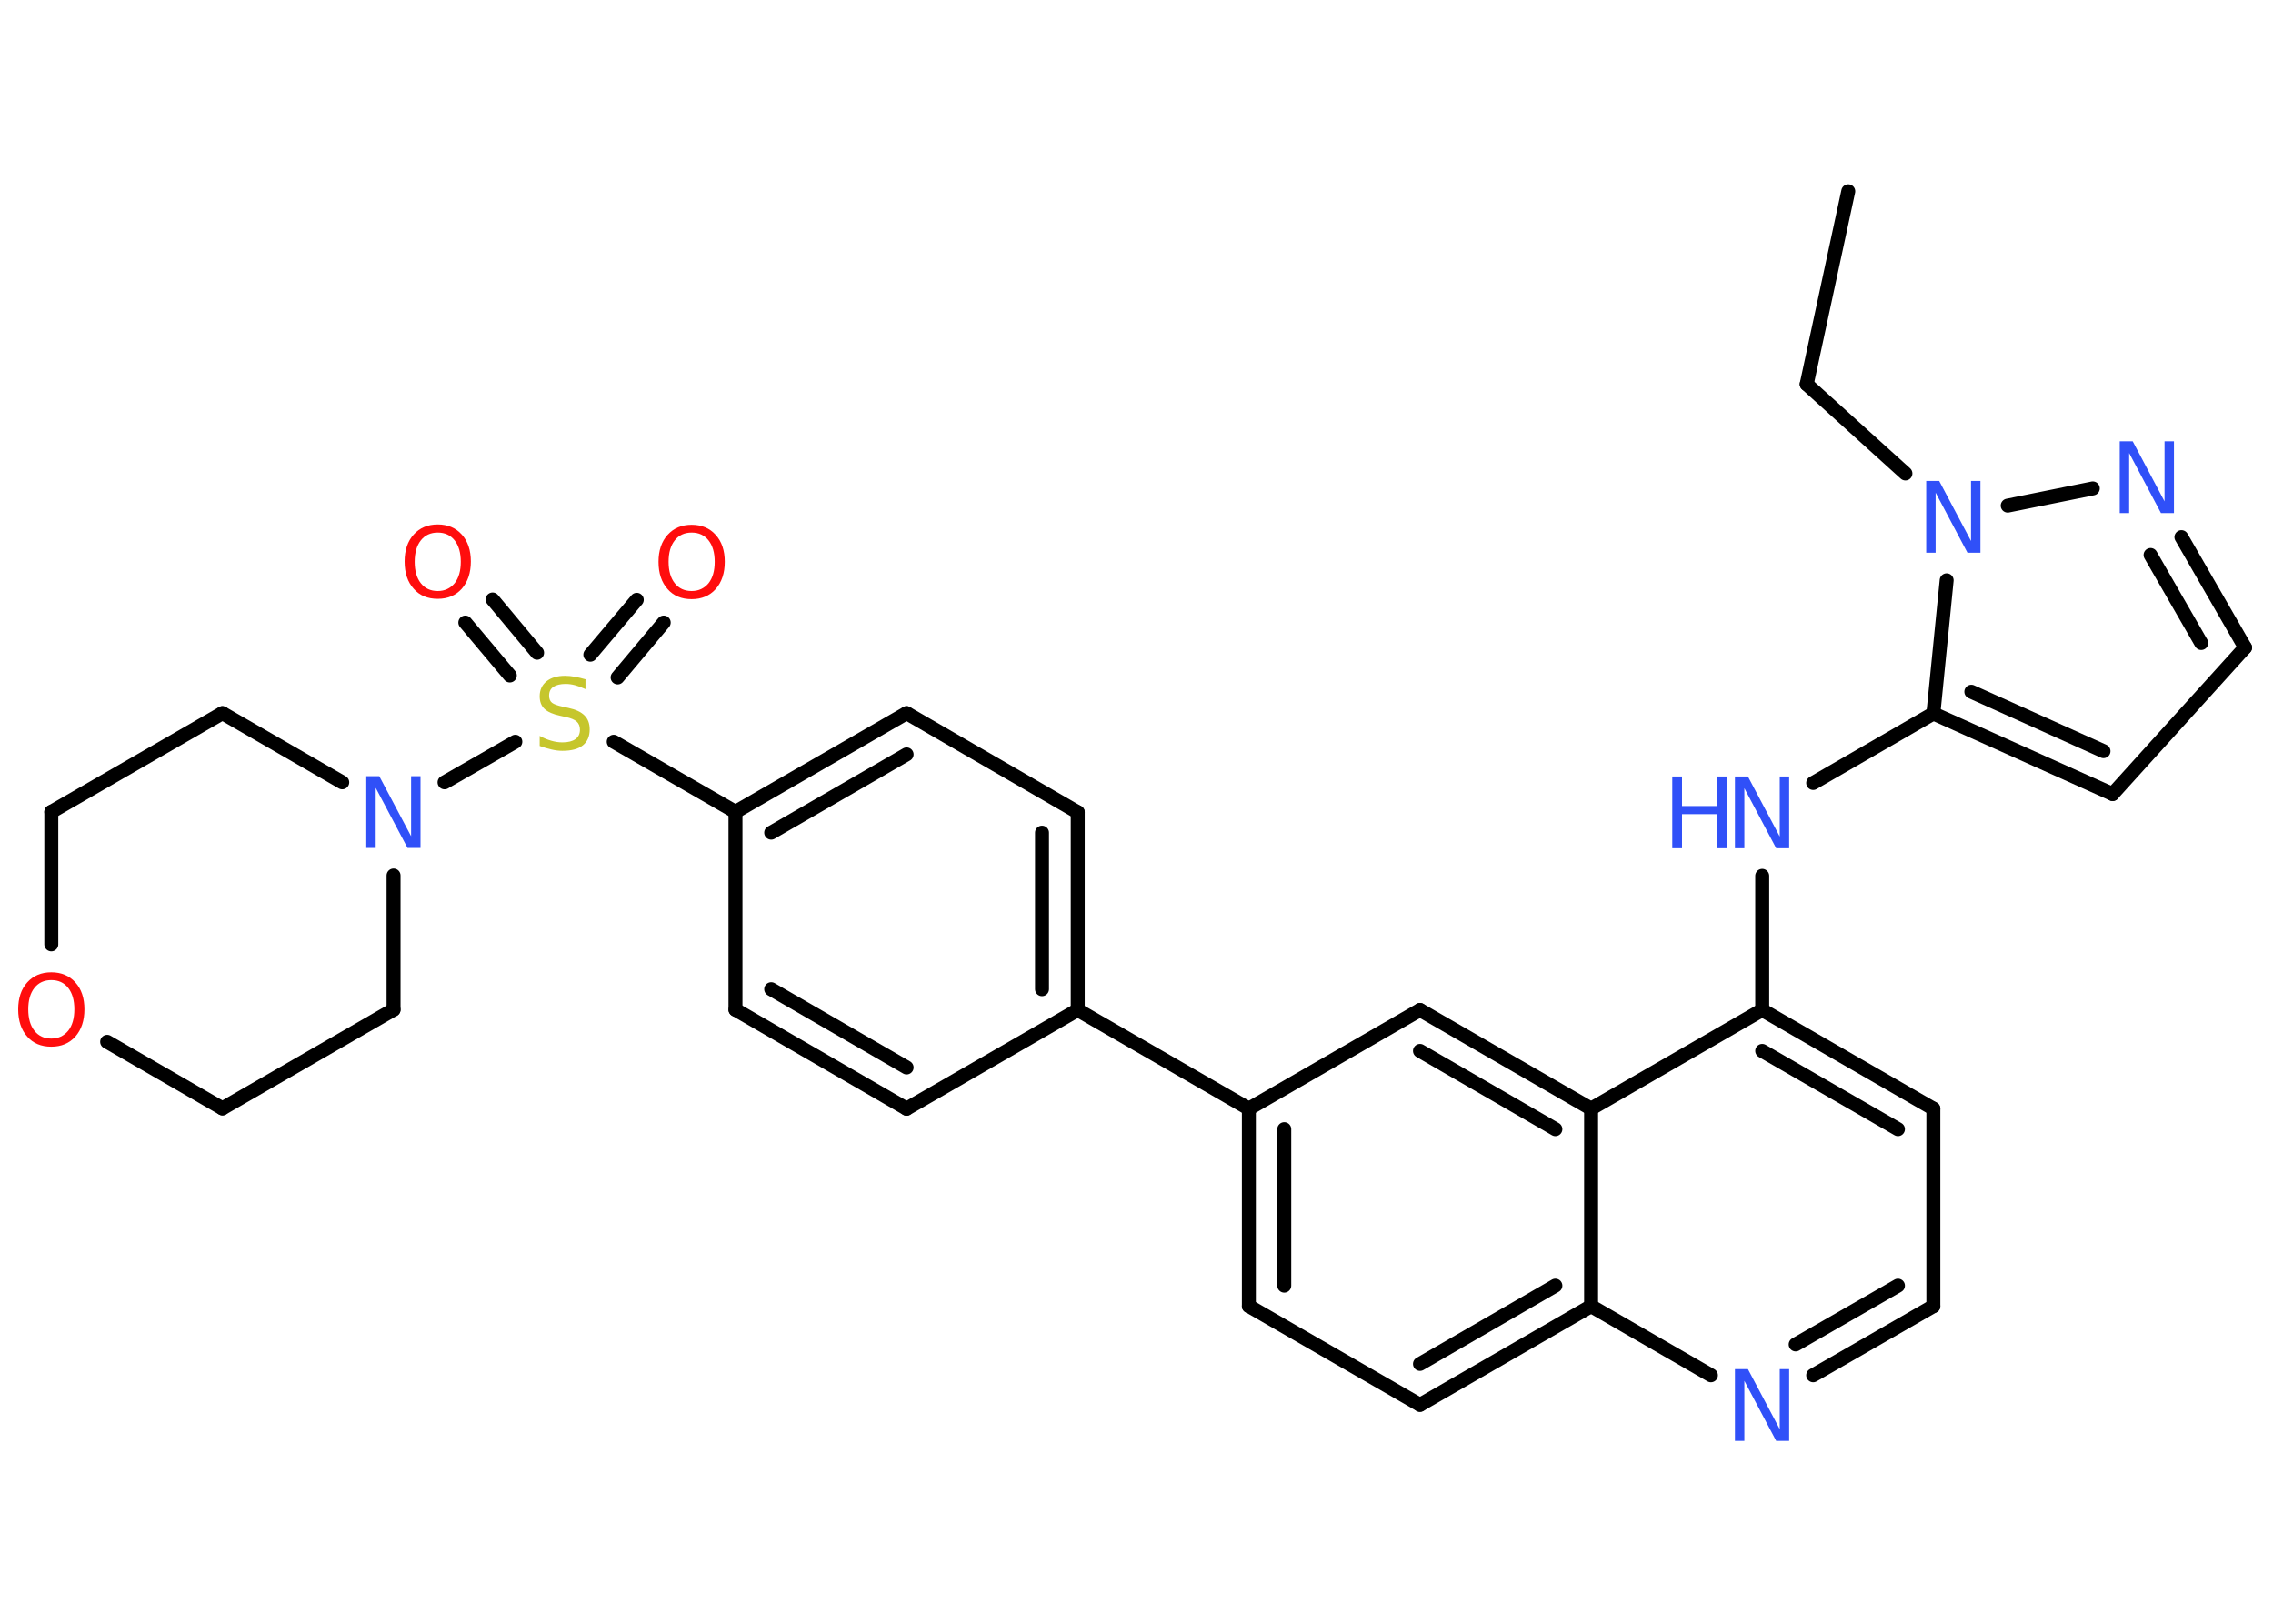 <?xml version='1.0' encoding='UTF-8'?>
<!DOCTYPE svg PUBLIC "-//W3C//DTD SVG 1.1//EN" "http://www.w3.org/Graphics/SVG/1.1/DTD/svg11.dtd">
<svg version='1.2' xmlns='http://www.w3.org/2000/svg' xmlns:xlink='http://www.w3.org/1999/xlink' width='70.0mm' height='50.0mm' viewBox='0 0 70.0 50.0'>
  <desc>Generated by the Chemistry Development Kit (http://github.com/cdk)</desc>
  <g stroke-linecap='round' stroke-linejoin='round' stroke='#000000' stroke-width='.43' fill='#3050F8'>
    <rect x='.0' y='.0' width='70.0' height='50.0' fill='#FFFFFF' stroke='none'/>
    <g id='mol1' class='mol'>
      <line id='mol1bnd1' class='bond' x1='56.92' y1='5.89' x2='55.64' y2='11.83'/>
      <line id='mol1bnd2' class='bond' x1='55.64' y1='11.83' x2='58.68' y2='14.58'/>
      <line id='mol1bnd3' class='bond' x1='61.83' y1='15.57' x2='64.45' y2='15.04'/>
      <g id='mol1bnd4' class='bond'>
        <line x1='69.14' y1='19.94' x2='67.18' y2='16.54'/>
        <line x1='67.79' y1='19.8' x2='66.23' y2='17.09'/>
      </g>
      <line id='mol1bnd5' class='bond' x1='69.14' y1='19.94' x2='65.06' y2='24.45'/>
      <g id='mol1bnd6' class='bond'>
        <line x1='59.54' y1='21.97' x2='65.06' y2='24.45'/>
        <line x1='60.71' y1='21.3' x2='64.78' y2='23.13'/>
      </g>
      <line id='mol1bnd7' class='bond' x1='59.95' y1='17.87' x2='59.54' y2='21.97'/>
      <line id='mol1bnd8' class='bond' x1='59.54' y1='21.97' x2='55.84' y2='24.11'/>
      <line id='mol1bnd9' class='bond' x1='54.27' y1='26.97' x2='54.27' y2='31.1'/>
      <g id='mol1bnd10' class='bond'>
        <line x1='59.54' y1='34.14' x2='54.27' y2='31.1'/>
        <line x1='58.45' y1='34.77' x2='54.27' y2='32.36'/>
      </g>
      <line id='mol1bnd11' class='bond' x1='59.54' y1='34.14' x2='59.54' y2='40.22'/>
      <g id='mol1bnd12' class='bond'>
        <line x1='55.84' y1='42.35' x2='59.54' y2='40.22'/>
        <line x1='55.3' y1='41.4' x2='58.45' y2='39.59'/>
      </g>
      <line id='mol1bnd13' class='bond' x1='52.69' y1='42.35' x2='49.0' y2='40.22'/>
      <g id='mol1bnd14' class='bond'>
        <line x1='43.73' y1='43.26' x2='49.0' y2='40.22'/>
        <line x1='43.73' y1='42.0' x2='47.9' y2='39.59'/>
      </g>
      <line id='mol1bnd15' class='bond' x1='43.73' y1='43.26' x2='38.46' y2='40.22'/>
      <g id='mol1bnd16' class='bond'>
        <line x1='38.46' y1='34.14' x2='38.46' y2='40.22'/>
        <line x1='39.55' y1='34.77' x2='39.55' y2='39.59'/>
      </g>
      <line id='mol1bnd17' class='bond' x1='38.46' y1='34.14' x2='33.19' y2='31.1'/>
      <g id='mol1bnd18' class='bond'>
        <line x1='33.19' y1='31.1' x2='33.19' y2='25.01'/>
        <line x1='32.09' y1='30.46' x2='32.09' y2='25.64'/>
      </g>
      <line id='mol1bnd19' class='bond' x1='33.19' y1='25.01' x2='27.92' y2='21.96'/>
      <g id='mol1bnd20' class='bond'>
        <line x1='27.92' y1='21.96' x2='22.65' y2='25.0'/>
        <line x1='27.92' y1='23.23' x2='23.75' y2='25.64'/>
      </g>
      <line id='mol1bnd21' class='bond' x1='22.65' y1='25.0' x2='18.9' y2='22.84'/>
      <g id='mol1bnd22' class='bond'>
        <line x1='18.18' y1='20.16' x2='19.61' y2='18.47'/>
        <line x1='19.02' y1='20.86' x2='20.44' y2='19.17'/>
      </g>
      <g id='mol1bnd23' class='bond'>
        <line x1='15.7' y1='20.8' x2='14.33' y2='19.17'/>
        <line x1='16.54' y1='20.1' x2='15.17' y2='18.46'/>
      </g>
      <line id='mol1bnd24' class='bond' x1='15.87' y1='22.84' x2='13.69' y2='24.09'/>
      <line id='mol1bnd25' class='bond' x1='12.12' y1='26.96' x2='12.12' y2='31.09'/>
      <line id='mol1bnd26' class='bond' x1='12.12' y1='31.09' x2='6.85' y2='34.13'/>
      <line id='mol1bnd27' class='bond' x1='6.85' y1='34.13' x2='3.3' y2='32.08'/>
      <line id='mol1bnd28' class='bond' x1='1.58' y1='29.08' x2='1.58' y2='25.0'/>
      <line id='mol1bnd29' class='bond' x1='1.58' y1='25.0' x2='6.85' y2='21.96'/>
      <line id='mol1bnd30' class='bond' x1='10.54' y1='24.09' x2='6.85' y2='21.96'/>
      <line id='mol1bnd31' class='bond' x1='22.65' y1='25.0' x2='22.65' y2='31.09'/>
      <g id='mol1bnd32' class='bond'>
        <line x1='22.65' y1='31.09' x2='27.92' y2='34.14'/>
        <line x1='23.75' y1='30.46' x2='27.92' y2='32.87'/>
      </g>
      <line id='mol1bnd33' class='bond' x1='33.19' y1='31.1' x2='27.92' y2='34.14'/>
      <line id='mol1bnd34' class='bond' x1='38.46' y1='34.14' x2='43.73' y2='31.1'/>
      <g id='mol1bnd35' class='bond'>
        <line x1='49.0' y1='34.14' x2='43.73' y2='31.1'/>
        <line x1='47.9' y1='34.77' x2='43.73' y2='32.36'/>
      </g>
      <line id='mol1bnd36' class='bond' x1='54.27' y1='31.1' x2='49.0' y2='34.14'/>
      <line id='mol1bnd37' class='bond' x1='49.0' y1='40.22' x2='49.0' y2='34.14'/>
      <path id='mol1atm3' class='atom' d='M59.32 14.81h.4l.98 1.85v-1.85h.29v2.21h-.4l-.98 -1.85v1.85h-.29v-2.21z' stroke='none'/>
      <path id='mol1atm4' class='atom' d='M65.28 13.59h.4l.98 1.85v-1.85h.29v2.21h-.4l-.98 -1.85v1.85h-.29v-2.21z' stroke='none'/>
      <g id='mol1atm8' class='atom'>
        <path d='M53.43 23.91h.4l.98 1.85v-1.85h.29v2.21h-.4l-.98 -1.85v1.85h-.29v-2.21z' stroke='none'/>
        <path d='M51.5 23.91h.3v.91h1.09v-.91h.3v2.21h-.3v-1.05h-1.09v1.05h-.3v-2.21z' stroke='none'/>
      </g>
      <path id='mol1atm12' class='atom' d='M53.43 42.16h.4l.98 1.85v-1.85h.29v2.21h-.4l-.98 -1.85v1.85h-.29v-2.21z' stroke='none'/>
      <path id='mol1atm21' class='atom' d='M18.03 20.93v.29q-.17 -.08 -.32 -.12q-.15 -.04 -.29 -.04q-.24 .0 -.38 .09q-.13 .09 -.13 .27q.0 .15 .09 .22q.09 .07 .33 .12l.18 .04q.33 .07 .49 .23q.16 .16 .16 .43q.0 .32 -.21 .49q-.21 .17 -.63 .17q-.16 .0 -.33 -.04q-.18 -.04 -.37 -.11v-.31q.18 .1 .36 .15q.17 .05 .34 .05q.26 .0 .4 -.1q.14 -.1 .14 -.29q.0 -.16 -.1 -.25q-.1 -.09 -.33 -.14l-.18 -.04q-.33 -.07 -.48 -.21q-.15 -.14 -.15 -.39q.0 -.29 .21 -.46q.21 -.17 .57 -.17q.15 .0 .31 .03q.16 .03 .33 .08z' stroke='none' fill='#C6C62C'/>
      <path id='mol1atm22' class='atom' d='M21.3 16.4q-.33 .0 -.52 .24q-.19 .24 -.19 .66q.0 .42 .19 .66q.19 .24 .52 .24q.32 .0 .52 -.24q.19 -.24 .19 -.66q.0 -.42 -.19 -.66q-.19 -.24 -.52 -.24zM21.3 16.16q.46 .0 .74 .31q.28 .31 .28 .83q.0 .52 -.28 .84q-.28 .31 -.74 .31q-.47 .0 -.74 -.31q-.28 -.31 -.28 -.84q.0 -.52 .28 -.83q.28 -.31 .74 -.31z' stroke='none' fill='#FF0D0D'/>
      <path id='mol1atm23' class='atom' d='M13.48 16.4q-.33 .0 -.52 .24q-.19 .24 -.19 .66q.0 .42 .19 .66q.19 .24 .52 .24q.32 .0 .52 -.24q.19 -.24 .19 -.66q.0 -.42 -.19 -.66q-.19 -.24 -.52 -.24zM13.48 16.15q.46 .0 .74 .31q.28 .31 .28 .83q.0 .52 -.28 .84q-.28 .31 -.74 .31q-.47 .0 -.74 -.31q-.28 -.31 -.28 -.84q.0 -.52 .28 -.83q.28 -.31 .74 -.31z' stroke='none' fill='#FF0D0D'/>
      <path id='mol1atm24' class='atom' d='M11.28 23.9h.4l.98 1.85v-1.85h.29v2.21h-.4l-.98 -1.85v1.85h-.29v-2.21z' stroke='none'/>
      <path id='mol1atm27' class='atom' d='M1.58 30.18q-.33 .0 -.52 .24q-.19 .24 -.19 .66q.0 .42 .19 .66q.19 .24 .52 .24q.32 .0 .52 -.24q.19 -.24 .19 -.66q.0 -.42 -.19 -.66q-.19 -.24 -.52 -.24zM1.58 29.94q.46 .0 .74 .31q.28 .31 .28 .83q.0 .52 -.28 .84q-.28 .31 -.74 .31q-.47 .0 -.74 -.31q-.28 -.31 -.28 -.84q.0 -.52 .28 -.83q.28 -.31 .74 -.31z' stroke='none' fill='#FF0D0D'/>
    </g>
  </g>
</svg>

